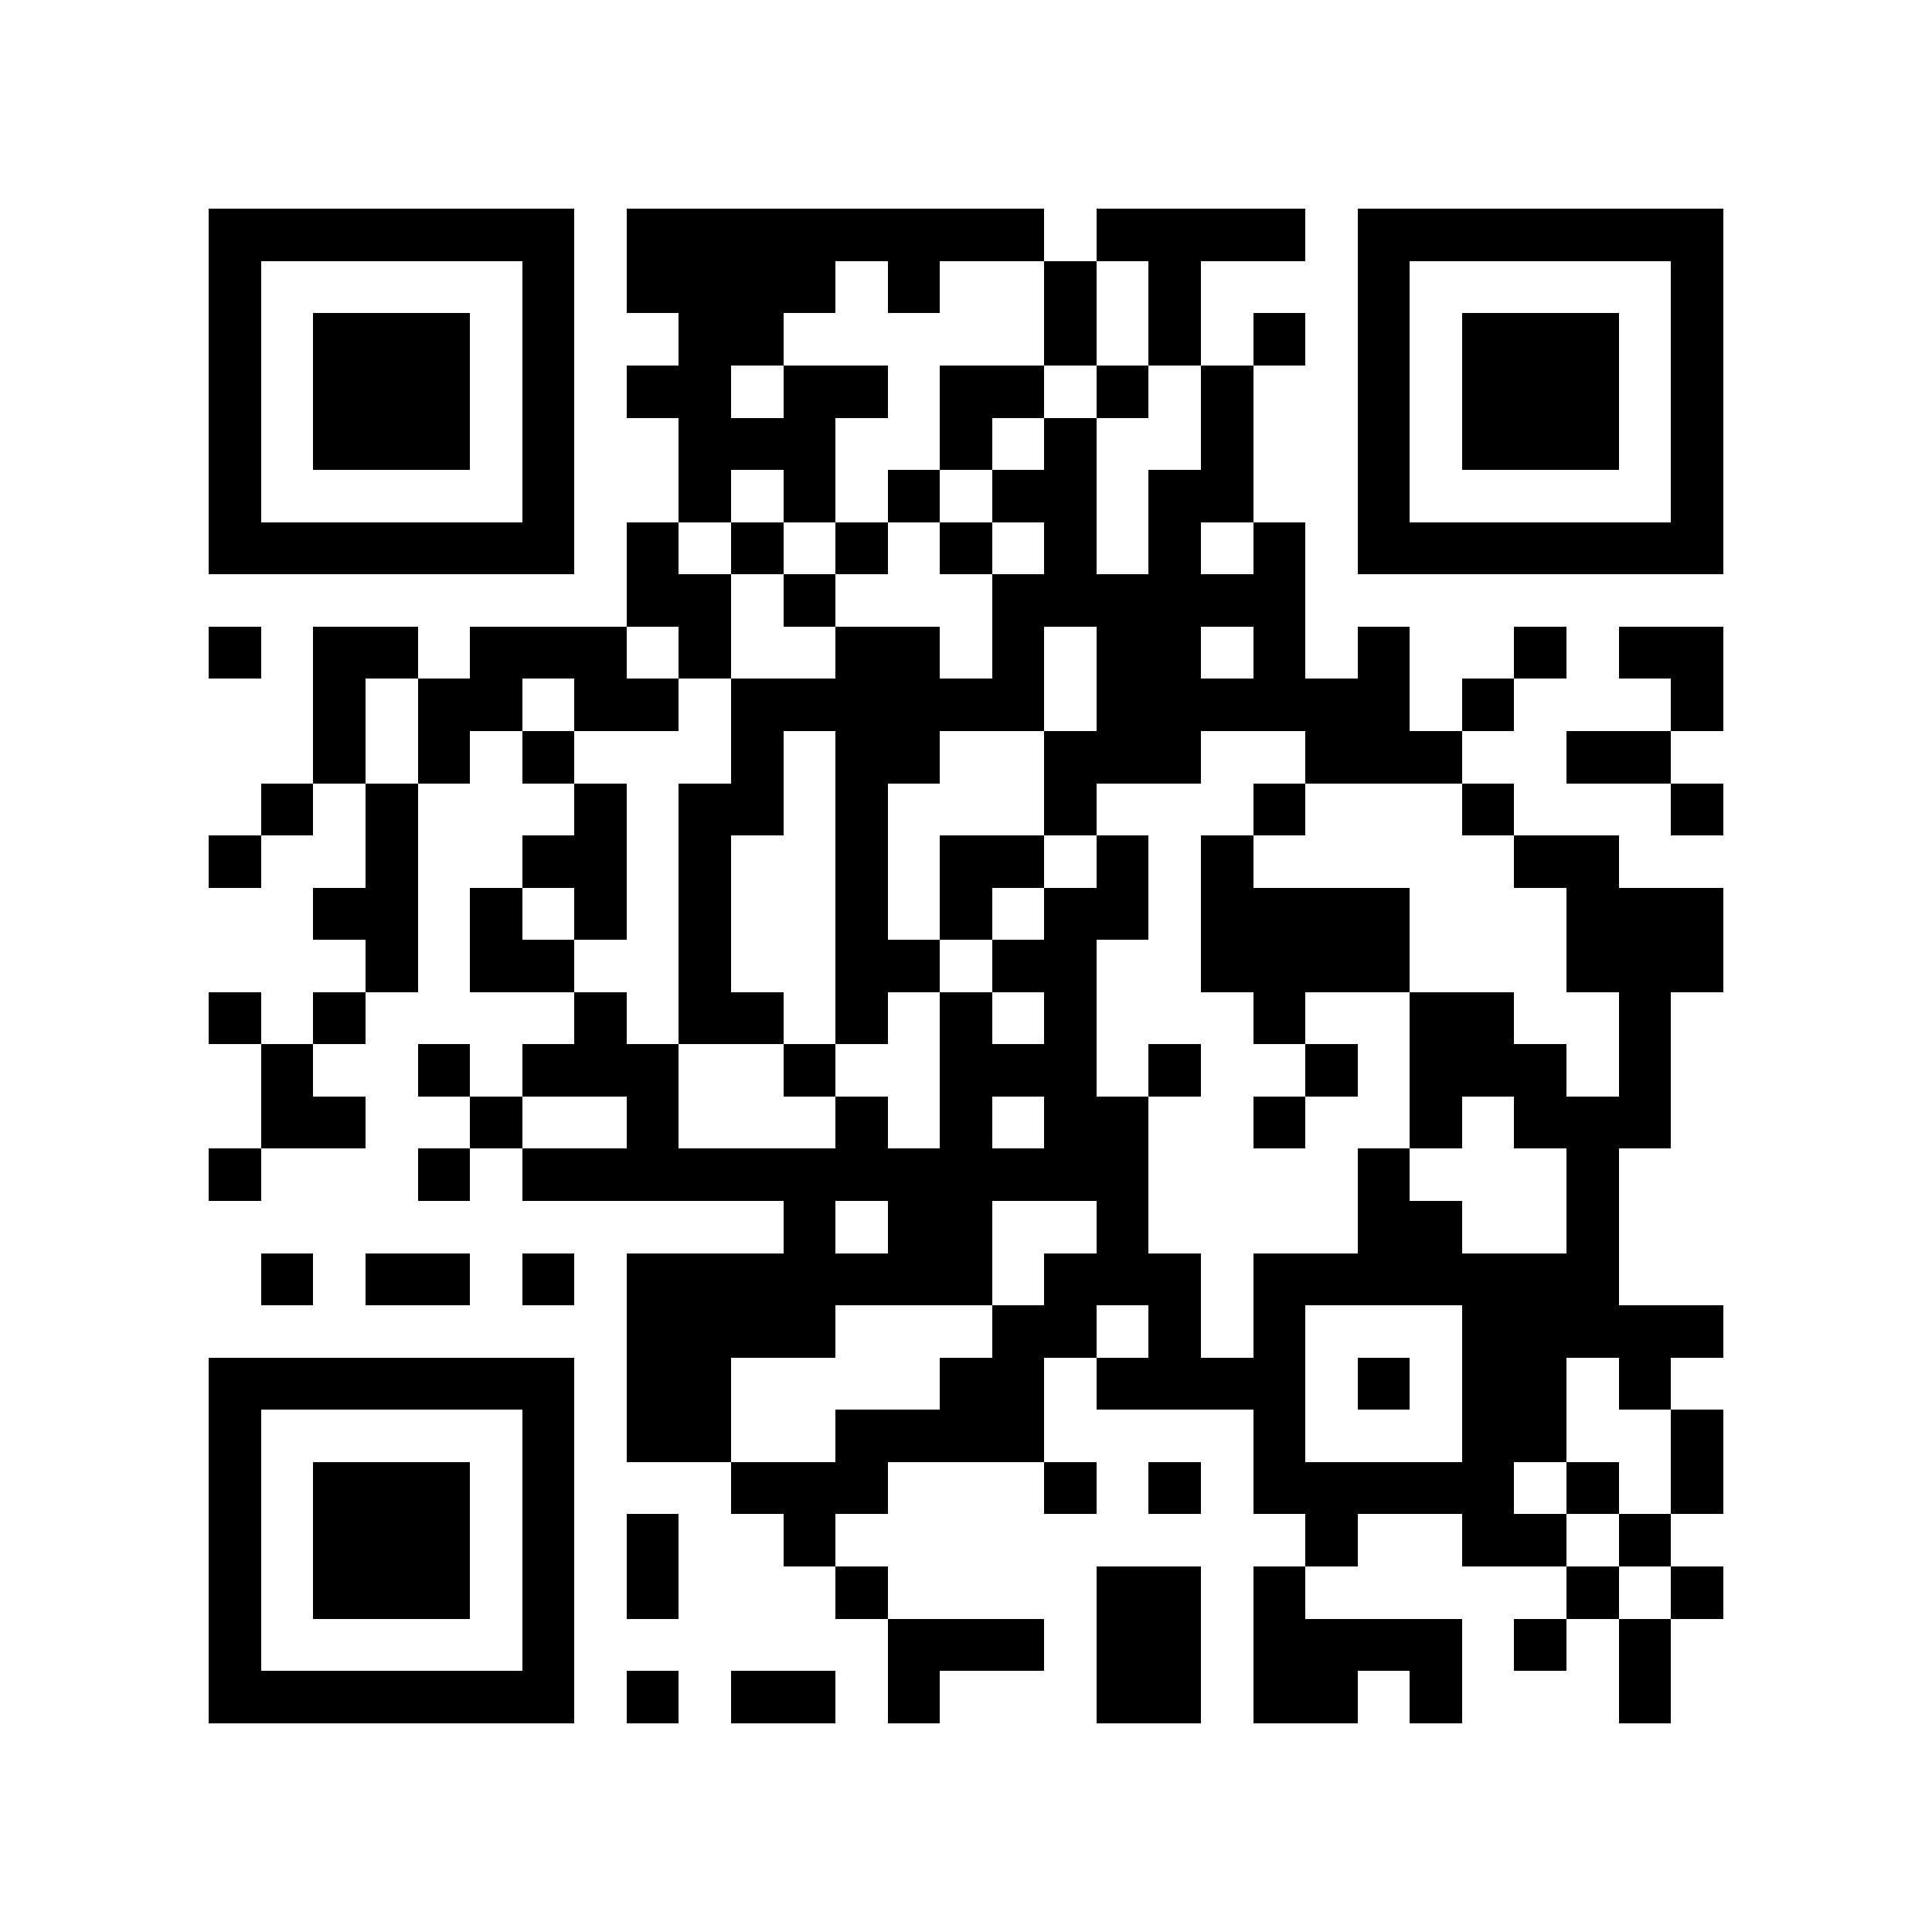 <?xml version="1.0" encoding="utf-8"?><!DOCTYPE svg PUBLIC "-//W3C//DTD SVG 1.1//EN" "http://www.w3.org/Graphics/SVG/1.1/DTD/svg11.dtd"><svg xmlns="http://www.w3.org/2000/svg" viewBox="0 0 37 37" shape-rendering="crispEdges"><path fill="#ffffff" d="M0 0h37v37H0z"/><path stroke="#000000" d="M4 4.5h7m1 0h8m1 0h4m1 0h7M4 5.5h1m5 0h1m1 0h4m1 0h1m2 0h1m1 0h1m3 0h1m5 0h1M4 6.5h1m1 0h3m1 0h1m2 0h2m5 0h1m1 0h1m1 0h1m1 0h1m1 0h3m1 0h1M4 7.5h1m1 0h3m1 0h1m1 0h2m1 0h2m1 0h2m1 0h1m1 0h1m2 0h1m1 0h3m1 0h1M4 8.5h1m1 0h3m1 0h1m2 0h3m2 0h1m1 0h1m2 0h1m2 0h1m1 0h3m1 0h1M4 9.5h1m5 0h1m2 0h1m1 0h1m1 0h1m1 0h2m1 0h2m2 0h1m5 0h1M4 10.5h7m1 0h1m1 0h1m1 0h1m1 0h1m1 0h1m1 0h1m1 0h1m1 0h7M12 11.5h2m1 0h1m3 0h6M4 12.5h1m1 0h2m1 0h3m1 0h1m2 0h2m1 0h1m1 0h2m1 0h1m1 0h1m2 0h1m1 0h2M6 13.5h1m1 0h2m1 0h2m1 0h6m1 0h6m1 0h1m3 0h1M6 14.5h1m1 0h1m1 0h1m3 0h1m1 0h2m2 0h3m2 0h3m2 0h2M5 15.5h1m1 0h1m3 0h1m1 0h2m1 0h1m3 0h1m3 0h1m3 0h1m3 0h1M4 16.5h1m2 0h1m2 0h2m1 0h1m2 0h1m1 0h2m1 0h1m1 0h1m5 0h2M6 17.5h2m1 0h1m1 0h1m1 0h1m2 0h1m1 0h1m1 0h2m1 0h4m3 0h3M7 18.5h1m1 0h2m2 0h1m2 0h2m1 0h2m2 0h4m3 0h3M4 19.5h1m1 0h1m4 0h1m1 0h2m1 0h1m1 0h1m1 0h1m3 0h1m2 0h2m2 0h1M5 20.5h1m2 0h1m1 0h3m2 0h1m2 0h3m1 0h1m2 0h1m1 0h3m1 0h1M5 21.5h2m2 0h1m2 0h1m3 0h1m1 0h1m1 0h2m2 0h1m2 0h1m1 0h3M4 22.5h1m3 0h1m1 0h12m4 0h1m3 0h1M15 23.5h1m1 0h2m2 0h1m4 0h2m2 0h1M5 24.5h1m1 0h2m1 0h1m1 0h7m1 0h3m1 0h7M12 25.5h4m3 0h2m1 0h1m1 0h1m3 0h5M4 26.5h7m1 0h2m4 0h2m1 0h4m1 0h1m1 0h2m1 0h1M4 27.5h1m5 0h1m1 0h2m2 0h4m4 0h1m3 0h2m2 0h1M4 28.5h1m1 0h3m1 0h1m3 0h3m3 0h1m1 0h1m1 0h5m1 0h1m1 0h1M4 29.5h1m1 0h3m1 0h1m1 0h1m2 0h1m9 0h1m2 0h2m1 0h1M4 30.5h1m1 0h3m1 0h1m1 0h1m3 0h1m4 0h2m1 0h1m5 0h1m1 0h1M4 31.5h1m5 0h1m6 0h3m1 0h2m1 0h4m1 0h1m1 0h1M4 32.5h7m1 0h1m1 0h2m1 0h1m3 0h2m1 0h2m1 0h1m3 0h1"/></svg>
